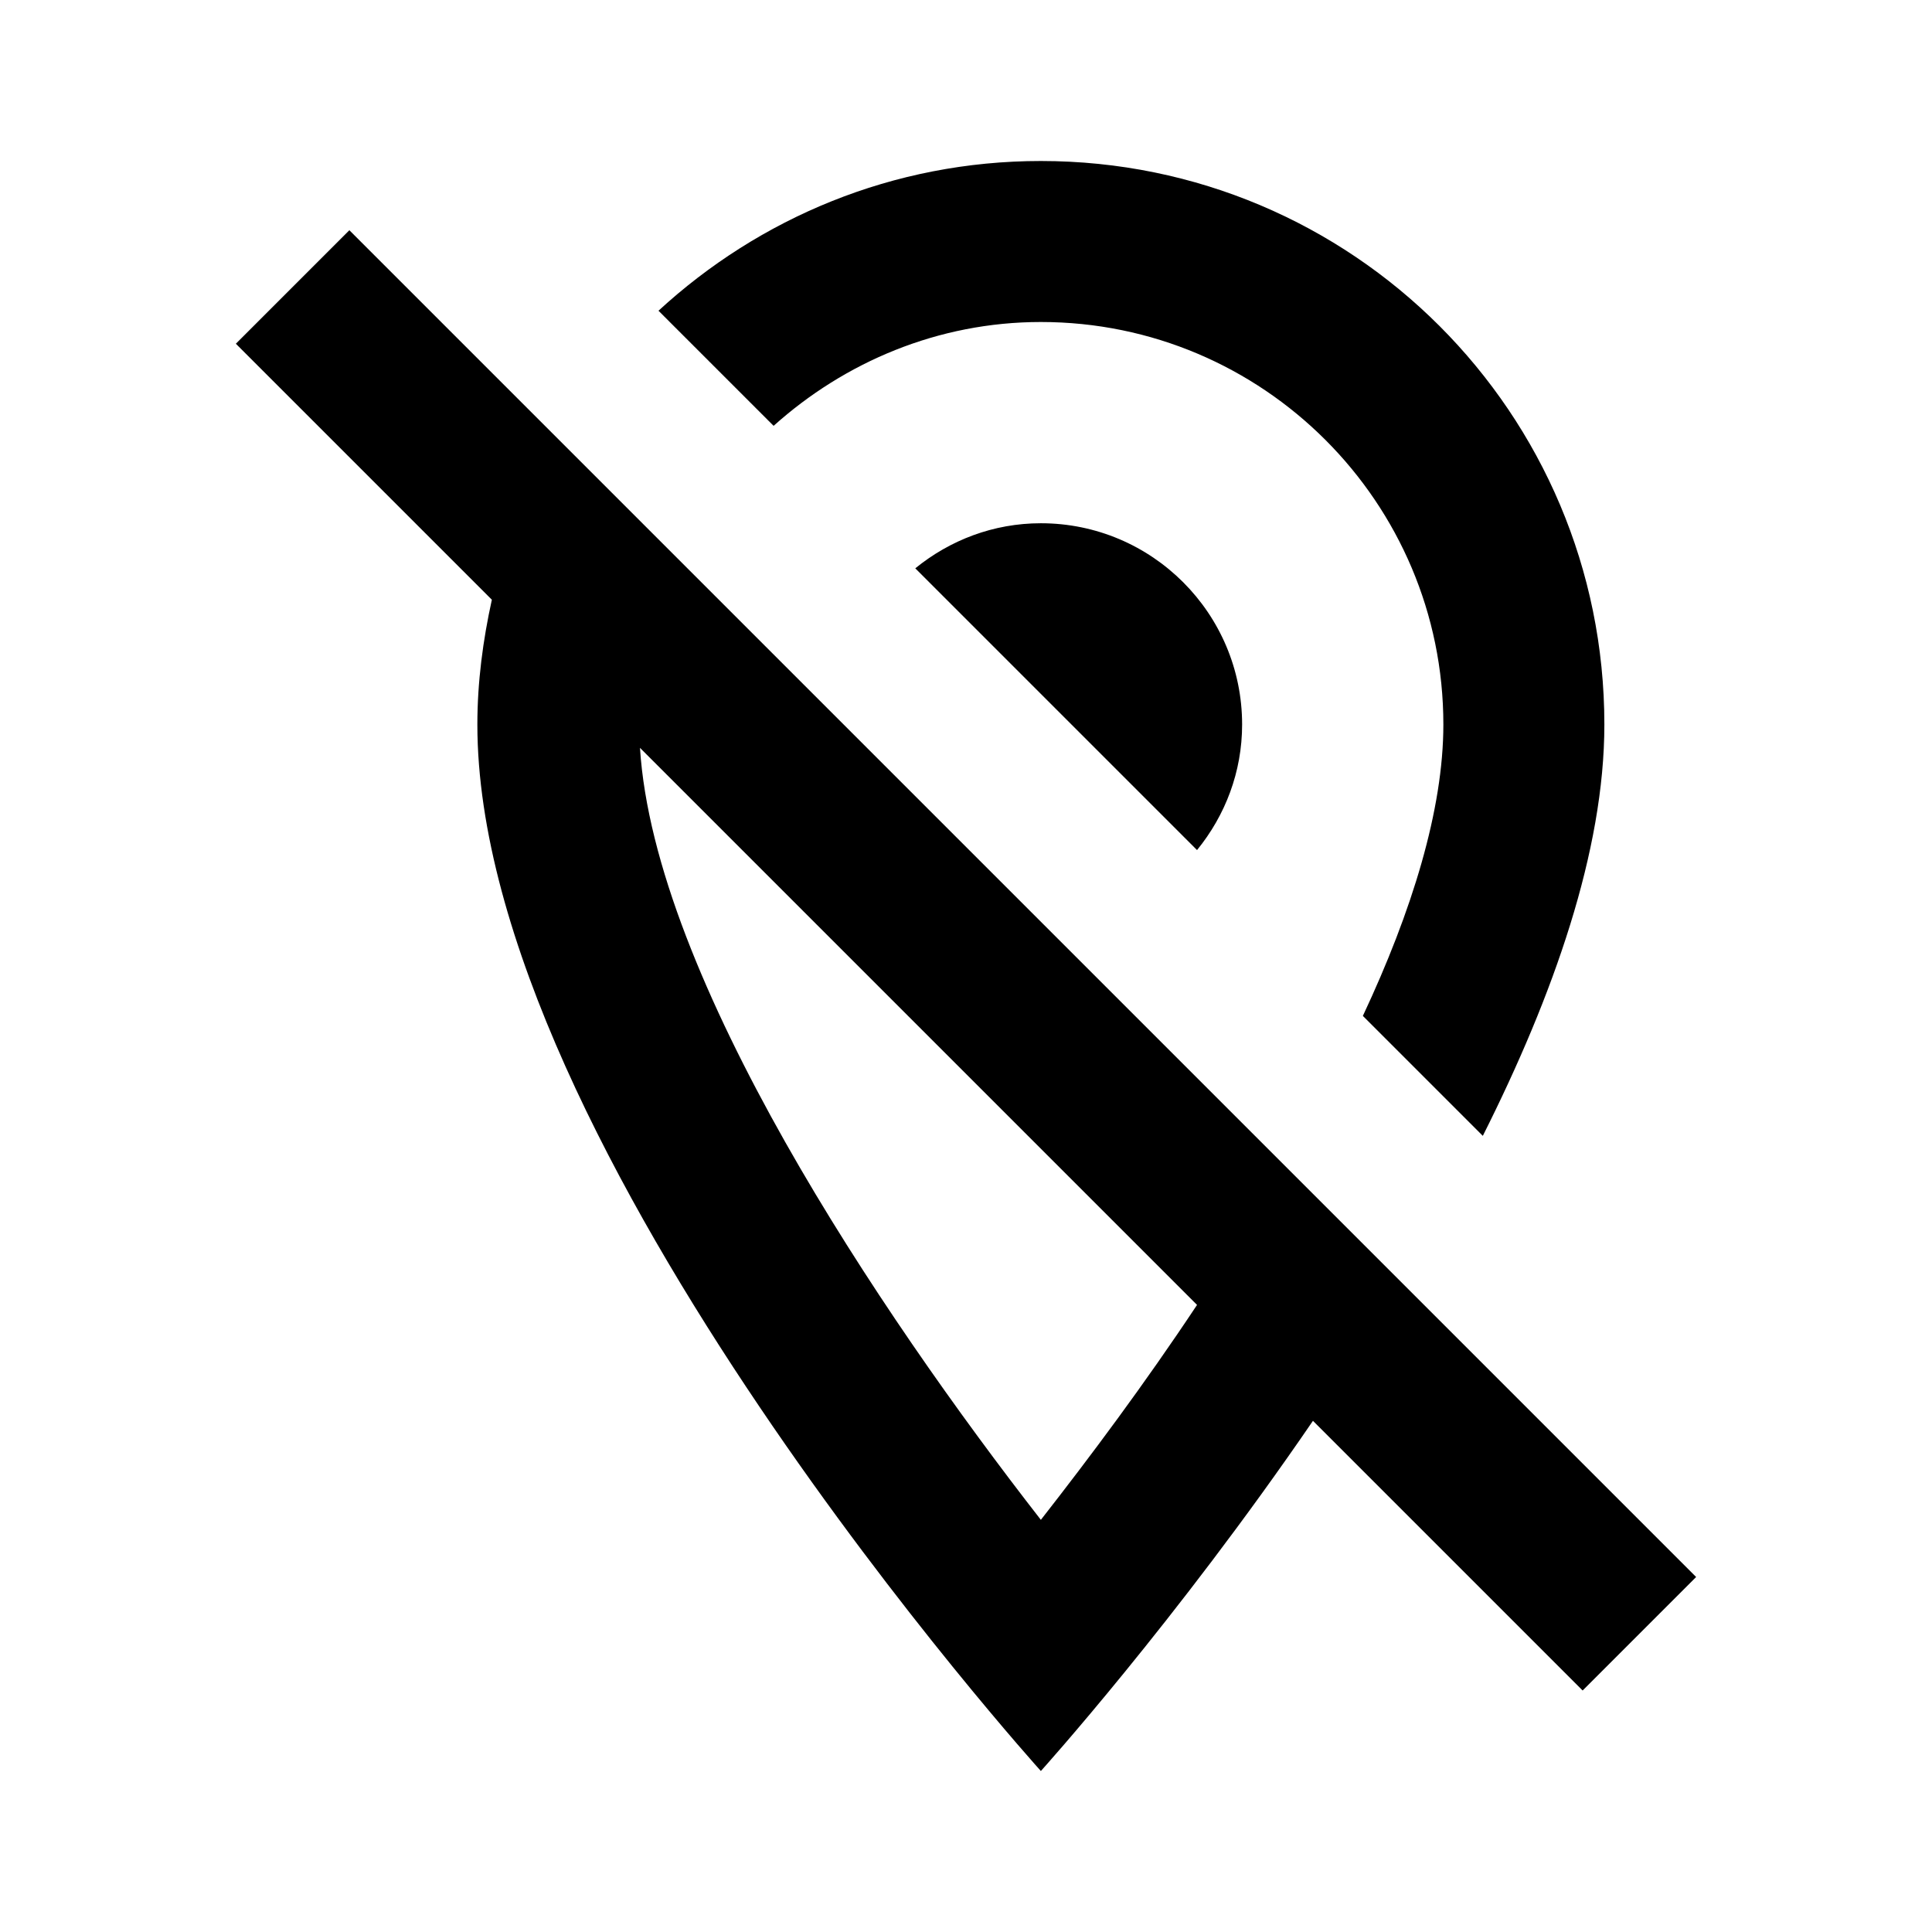 <svg width="24" height="24" viewBox="0 0 24 24" fill="none" xmlns="http://www.w3.org/2000/svg">
<path d="M12.93 4C15.69 4 17.93 6.24 17.93 9C17.93 10.06 17.54 11.32 16.93 12.62L18.42 14.11C19.3 12.36 19.93 10.57 19.93 9C19.93 5.13 16.8 2 12.93 2C11.09 2 9.43 2.71 8.18 3.86L9.61 5.29C10.49 4.5 11.65 4 12.93 4ZM12.93 6.5C12.34 6.5 11.8 6.71 11.37 7.06L14.87 10.56C15.22 10.13 15.43 9.59 15.43 9C15.43 7.62 14.31 6.5 12.93 6.5ZM4.34 2.86L2.93 4.27L6.11 7.45C6 7.95 5.93 8.47 5.93 9C5.93 14.25 12.93 22 12.93 22C12.93 22 14.6 20.15 16.31 17.65L19.66 21L21.07 19.59L4.34 2.86ZM12.93 18.88C10.92 16.3 8.13 12.14 7.95 9.29L14.87 16.21C14.22 17.19 13.54 18.1 12.93 18.88Z" fill="black"/>
</svg>
